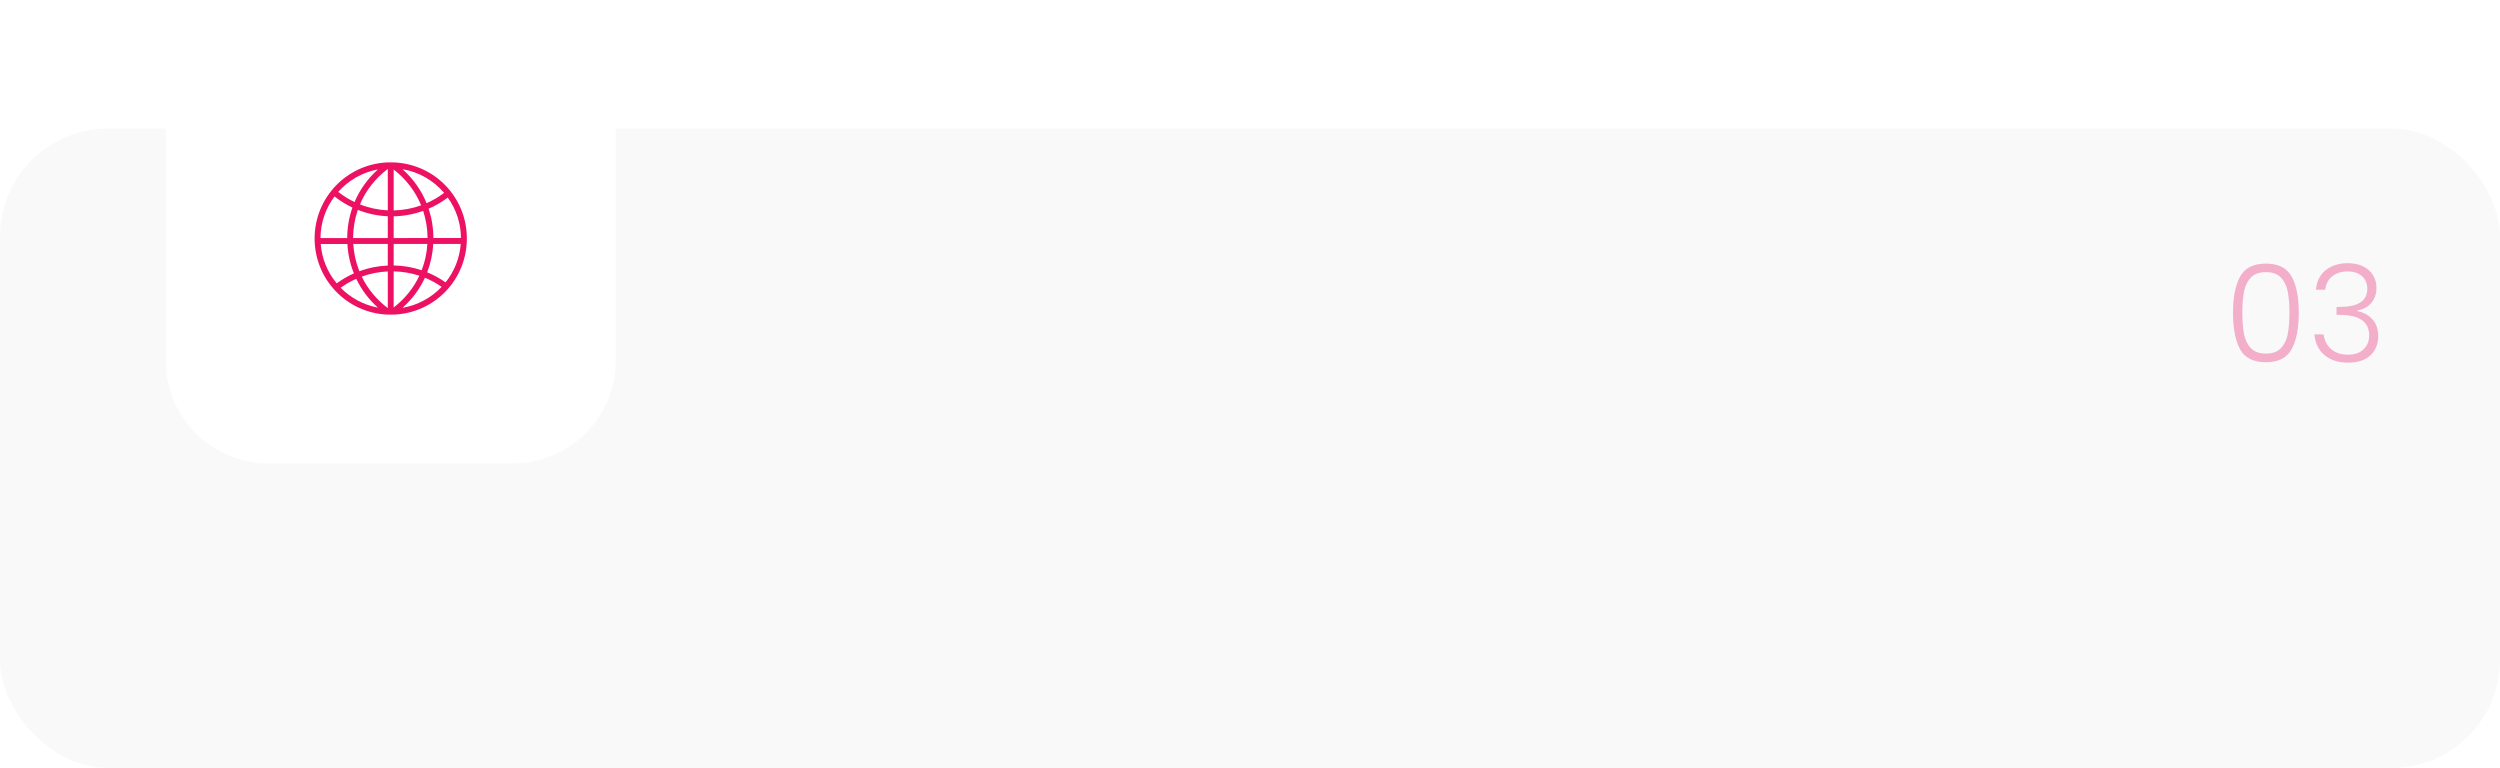 <svg width="739" height="227" viewBox="0 0 739 227" fill="none" xmlns="http://www.w3.org/2000/svg">
<rect y="38" width="739" height="189" rx="32" fill="#F3F4F5" fill-opacity="0.53"/>
<g filter="url(#filter0_d_0_1)">
<path d="M151.613 0H79.387C62.605 0 49 13.605 49 30.387V102.613C49 119.395 62.605 133 79.387 133H151.613C168.395 133 182 119.395 182 102.613V30.387C182 13.605 168.395 0 151.613 0Z" fill="white"/>
<g clip-path="url(#clip0_0_1)">
<path d="M116.456 44.007L114.316 44C114.316 44 114.303 44.01 114.296 44.016C102.345 44.65 93 54.506 93 66.502C93 78.497 102.348 88.36 114.296 88.99L116.456 88.997C128.545 88.49 138 78.628 138 66.502C138 54.376 128.545 44.516 116.456 44.007ZM131.285 53.02C129.677 54.235 127.938 55.257 126.101 56.057C124.548 52.243 122.104 48.797 118.985 46.018C123.774 46.828 128.101 49.284 131.285 53.017V53.02ZM116.371 46.116C119.996 48.905 122.792 52.55 124.486 56.701C121.879 57.635 119.151 58.138 116.371 58.197V46.116ZM116.371 59.941C119.35 59.882 122.277 59.343 125.083 58.334C125.934 60.917 126.375 63.615 126.388 66.358L116.371 66.365V59.941ZM116.371 68.105L126.332 68.099C126.172 70.793 125.605 73.409 124.646 75.888C121.983 74.996 119.203 74.519 116.371 74.464V68.102V68.105ZM111.718 46.074C108.727 48.758 106.351 52.067 104.805 55.721C103.095 54.908 101.473 53.902 99.979 52.726C103.066 49.245 107.193 46.913 111.718 46.077V46.074ZM98.879 54.072C100.521 55.365 102.299 56.466 104.172 57.347C103.167 60.234 102.648 63.269 102.635 66.374H94.742C94.768 61.9 96.198 57.658 98.879 54.075V54.072ZM99.535 79.764C96.765 76.433 95.137 72.419 94.804 68.118H102.687C102.857 71.133 103.503 74.059 104.609 76.818C102.808 77.615 101.105 78.605 99.532 79.761L99.535 79.764ZM100.707 81.064C102.132 80.025 103.679 79.137 105.307 78.419C106.854 81.655 109.004 84.513 111.712 86.933C107.555 86.162 103.692 84.108 100.703 81.064H100.707ZM114.629 87.073C111.337 84.598 108.684 81.394 106.929 77.766C109.395 76.867 111.983 76.355 114.629 76.234V87.073ZM114.629 74.493C111.738 74.617 108.912 75.179 106.224 76.168C105.199 73.611 104.596 70.907 104.426 68.115L114.626 68.108V74.49L114.629 74.493ZM114.629 66.371L104.374 66.377C104.387 63.517 104.857 60.718 105.774 58.046C108.599 59.16 111.575 59.794 114.629 59.924V66.371ZM114.629 58.18C111.794 58.05 109.03 57.459 106.4 56.42C108.142 52.298 110.978 48.687 114.629 45.94V58.18ZM116.368 86.894V76.214C118.965 76.266 121.517 76.701 123.96 77.504C122.247 81.149 119.634 84.379 116.368 86.894ZM118.985 86.988C121.817 84.474 124.042 81.492 125.605 78.105C127.357 78.817 129.021 79.722 130.554 80.796C127.455 84.069 123.389 86.24 118.981 86.988H118.985ZM131.706 79.477C130.026 78.281 128.202 77.282 126.274 76.498C127.305 73.83 127.908 71.008 128.071 68.102H136.192C135.876 72.276 134.329 76.198 131.706 79.474V79.477ZM136.258 66.358H128.124C128.111 63.396 127.631 60.483 126.701 57.697C128.708 56.831 130.607 55.721 132.355 54.395C134.881 57.906 136.228 62.031 136.258 66.361V66.358Z" fill="#ED1164"/>
</g>
</g>
<path d="M660.077 92.4C660.077 87.813 660.783 84.253 662.197 81.72C663.61 79.187 666.143 77.92 669.797 77.92C673.45 77.92 675.983 79.187 677.397 81.72C678.81 84.253 679.517 87.813 679.517 92.4C679.517 97.067 678.81 100.68 677.397 103.24C675.983 105.8 673.45 107.08 669.797 107.08C666.117 107.08 663.57 105.8 662.157 103.24C660.77 100.68 660.077 97.067 660.077 92.4ZM676.757 92.4C676.757 89.92 676.583 87.827 676.237 86.12C675.89 84.413 675.21 83.04 674.197 82C673.183 80.96 671.717 80.44 669.797 80.44C667.877 80.44 666.41 80.96 665.397 82C664.383 83.04 663.703 84.413 663.357 86.12C663.01 87.827 662.837 89.92 662.837 92.4C662.837 94.96 663.01 97.107 663.357 98.84C663.703 100.547 664.383 101.92 665.397 102.96C666.41 104 667.877 104.52 669.797 104.52C671.717 104.52 673.183 104 674.197 102.96C675.21 101.92 675.89 100.547 676.237 98.84C676.583 97.107 676.757 94.96 676.757 92.4ZM684.605 85.64C684.792 83.213 685.725 81.307 687.405 79.92C689.112 78.507 691.312 77.8 694.005 77.8C695.792 77.8 697.325 78.12 698.605 78.76C699.885 79.4 700.845 80.28 701.485 81.4C702.152 82.493 702.485 83.733 702.485 85.12C702.485 86.8 701.992 88.253 701.005 89.48C700.018 90.707 698.618 91.467 696.805 91.76V91.96C698.698 92.333 700.205 93.16 701.325 94.44C702.445 95.693 703.005 97.347 703.005 99.4C703.005 101.693 702.232 103.573 700.685 105.04C699.165 106.48 696.952 107.2 694.045 107.2C691.272 107.2 688.992 106.48 687.205 105.04C685.418 103.573 684.392 101.507 684.125 98.84H686.845C687.085 100.627 687.832 102.08 689.085 103.2C690.338 104.293 691.992 104.84 694.045 104.84C696.072 104.84 697.618 104.307 698.685 103.24C699.778 102.173 700.325 100.813 700.325 99.16C700.325 95.107 697.405 93.08 691.565 93.08H690.685V90.72H691.605C697.045 90.72 699.765 88.947 699.765 85.4C699.765 83.853 699.258 82.613 698.245 81.68C697.232 80.72 695.792 80.24 693.925 80.24C692.112 80.24 690.605 80.72 689.405 81.68C688.232 82.613 687.538 83.933 687.325 85.64H684.605Z" fill="#E5005A" fill-opacity="0.3"/>
<defs>
<filter id="filter0_d_0_1" x="45" y="0" width="141" height="141" filterUnits="userSpaceOnUse" color-interpolation-filters="sRGB">
<feFlood flood-opacity="0" result="BackgroundImageFix"/>
<feColorMatrix in="SourceAlpha" type="matrix" values="0 0 0 0 0 0 0 0 0 0 0 0 0 0 0 0 0 0 127 0" result="hardAlpha"/>
<feOffset dy="4"/>
<feGaussianBlur stdDeviation="2"/>
<feComposite in2="hardAlpha" operator="out"/>
<feColorMatrix type="matrix" values="0 0 0 0 0.78 0 0 0 0 0.859 0 0 0 0 0.929 0 0 0 1 0"/>
<feBlend mode="normal" in2="BackgroundImageFix" result="effect1_dropShadow_0_1"/>
<feBlend mode="normal" in="SourceGraphic" in2="effect1_dropShadow_0_1" result="shape"/>
</filter>
<clipPath id="clip0_0_1">
<rect width="45" height="45" fill="white" transform="translate(93 44)"/>
</clipPath>
</defs>
</svg>
